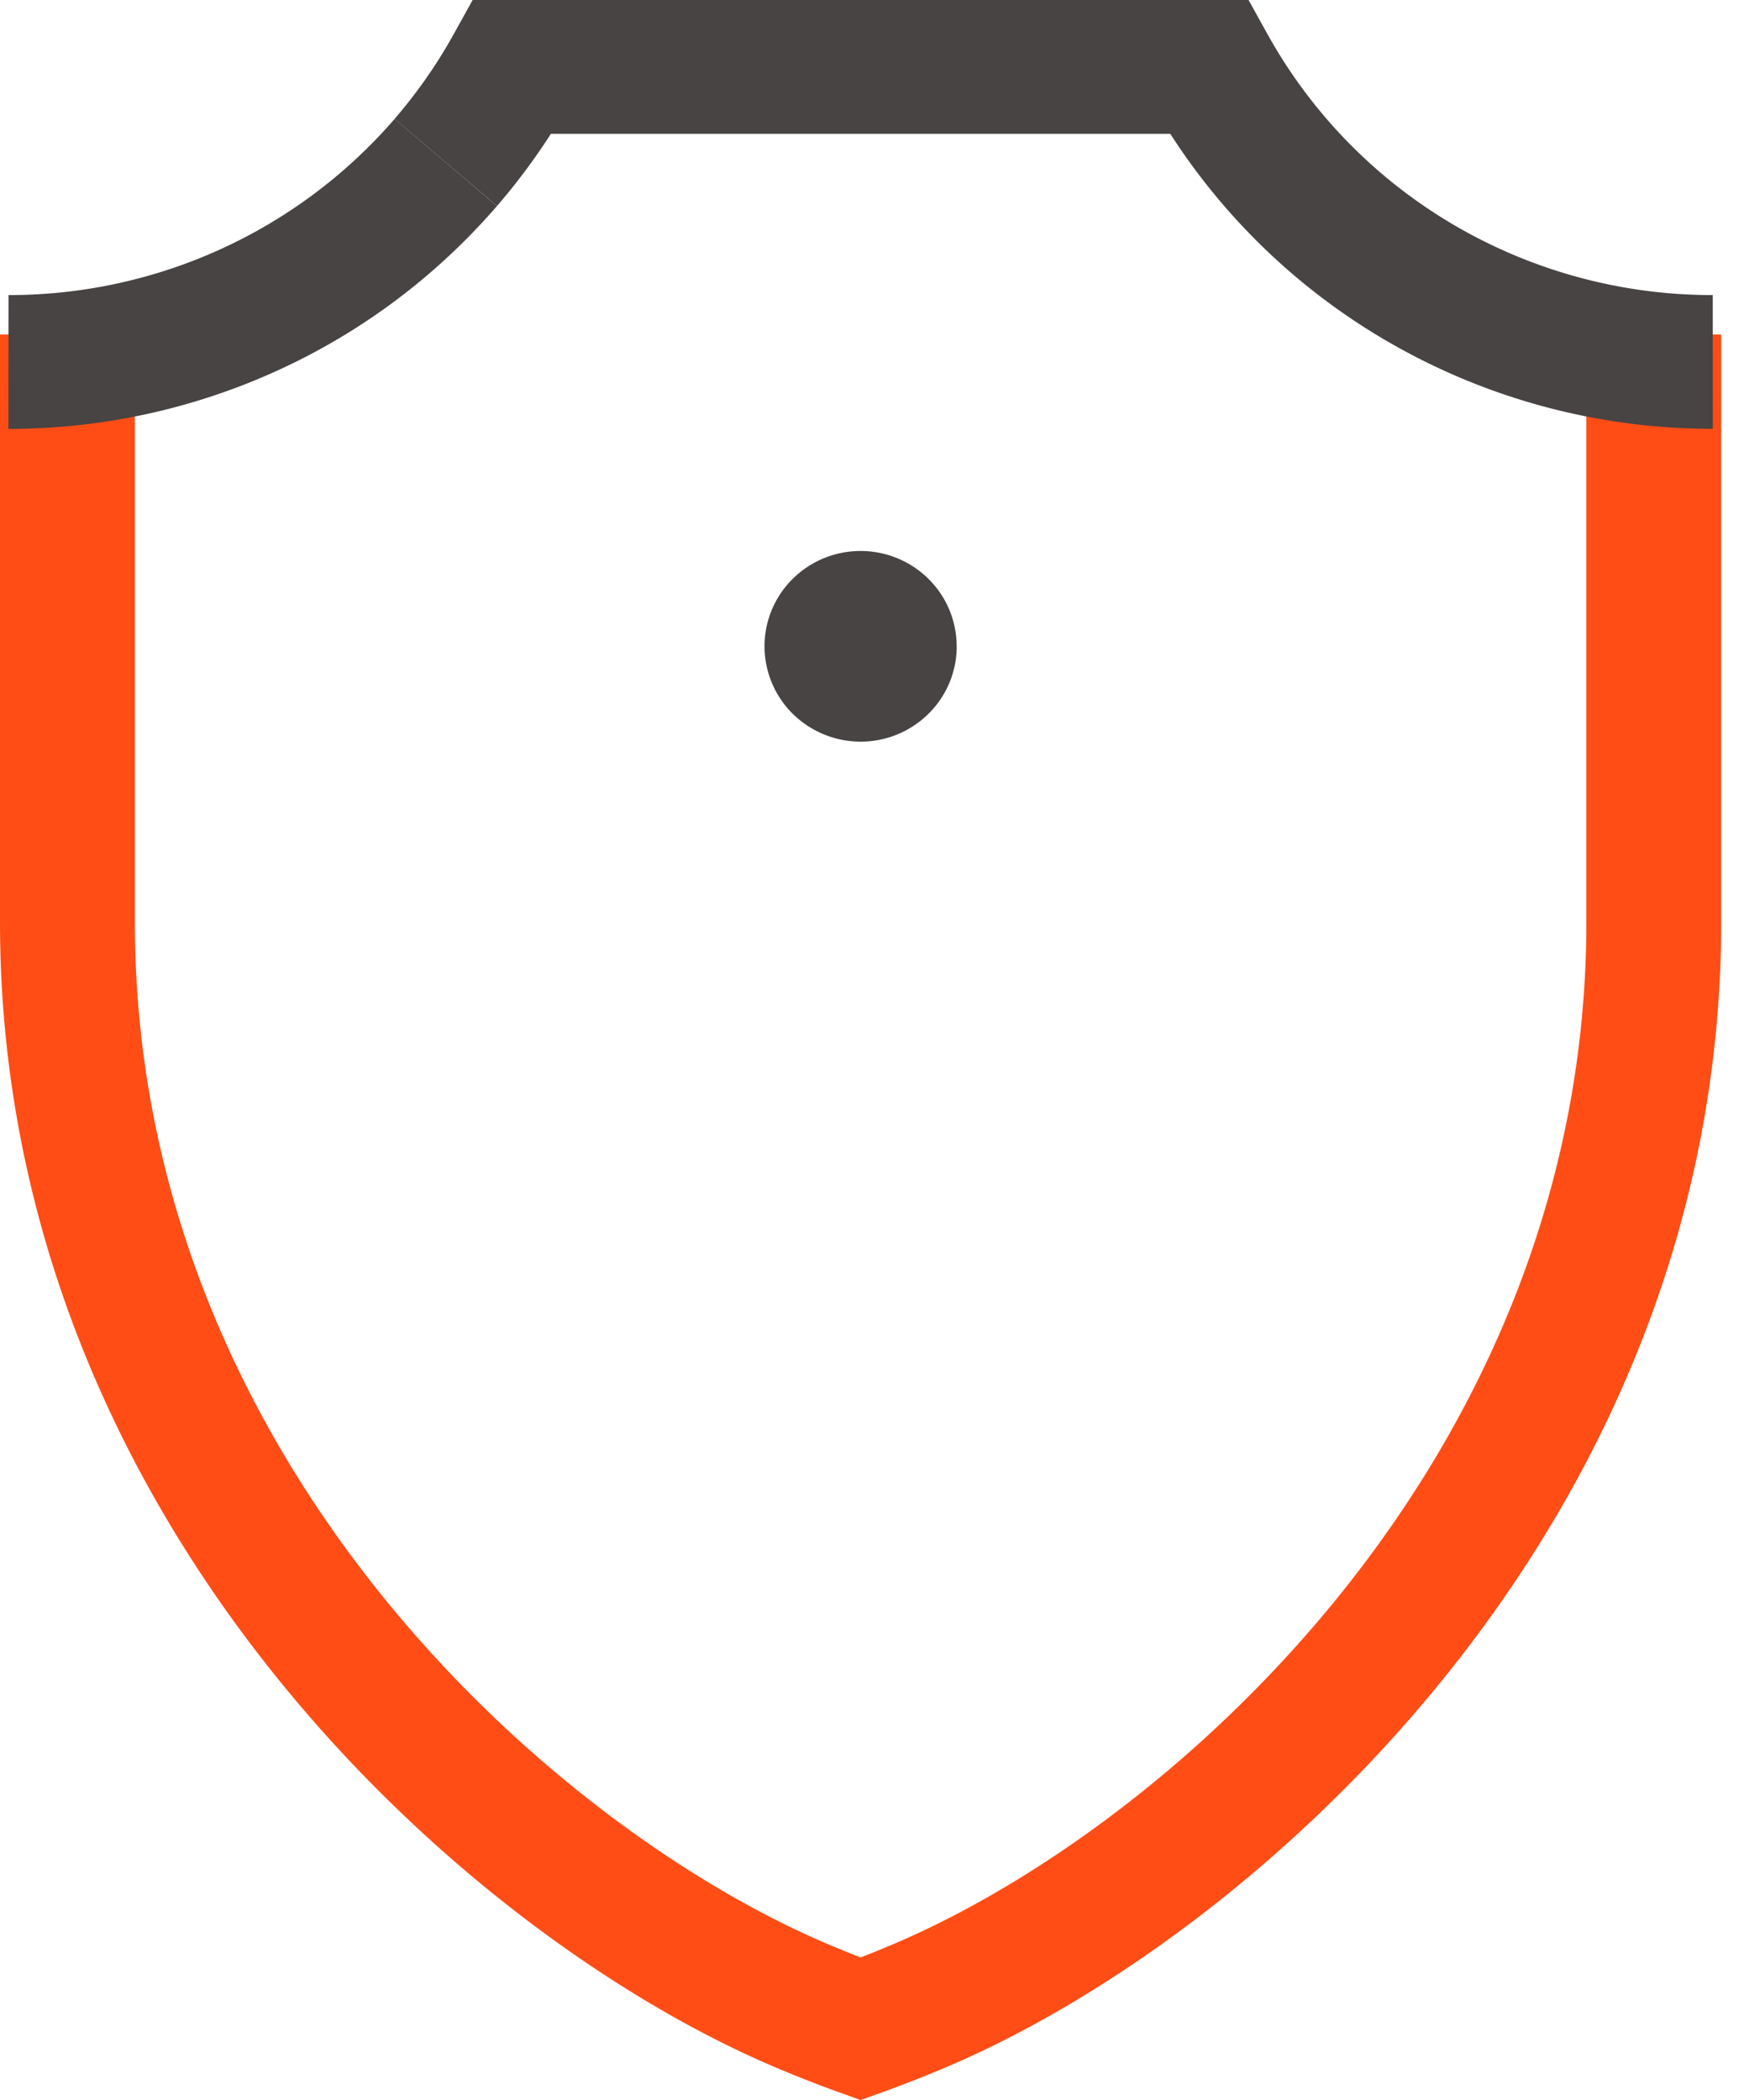<svg width="49" height="59" fill="none" xmlns="http://www.w3.org/2000/svg"><g clip-path="url(#clip0)"><path d="M24.18 58.998l-.645-.233a33.524 33.524 0 01-1.74-.683C13.036 54.379 0 42.749 0 25.9V9.396h3.789V25.9c0 15.027 11.657 25.412 19.493 28.727.298.126.598.248.897.364.3-.116.599-.236.896-.363 7.839-3.315 19.496-13.7 19.496-28.728V9.396h3.788V25.9c0 16.85-13.035 28.48-21.797 32.184-.573.243-1.154.471-1.738.682l-.644.232z" fill="#FF4D15"/><path d="M.25 12.047H.236L.24 8.29h.01c4.165 0 8.115-1.802 10.838-4.95l2.874 2.449a18.038 18.038 0 01-6.165 4.62 18.175 18.175 0 01-7.547 1.64z" fill="#474443"/><path d="M48.11 12.047c-3.036 0-6.024-.759-8.686-2.208a17.994 17.994 0 01-6.543-6.08H15.479a18.046 18.046 0 01-1.516 2.029L11.086 3.34A14.038 14.038 0 0012.74.973L13.28 0h21.8l.54.975a14.208 14.208 0 005.238 5.35A14.359 14.359 0 0048.11 8.29h.012l.002 3.758-.014-.002zm-21.23 6.11a2.66 2.66 0 01-.792 1.894 2.703 2.703 0 01-1.909.784 2.718 2.718 0 01-1.908-.784 2.677 2.677 0 01-.791-1.894c0-.71.284-1.391.79-1.893a2.71 2.71 0 011.91-.785 2.71 2.71 0 011.908.785c.507.502.791 1.183.791 1.893z" fill="#474443"/></g><defs><clipPath id="clip0"><path fill="#fff" d="M0 0h48.361v59H0z"/></clipPath></defs></svg>